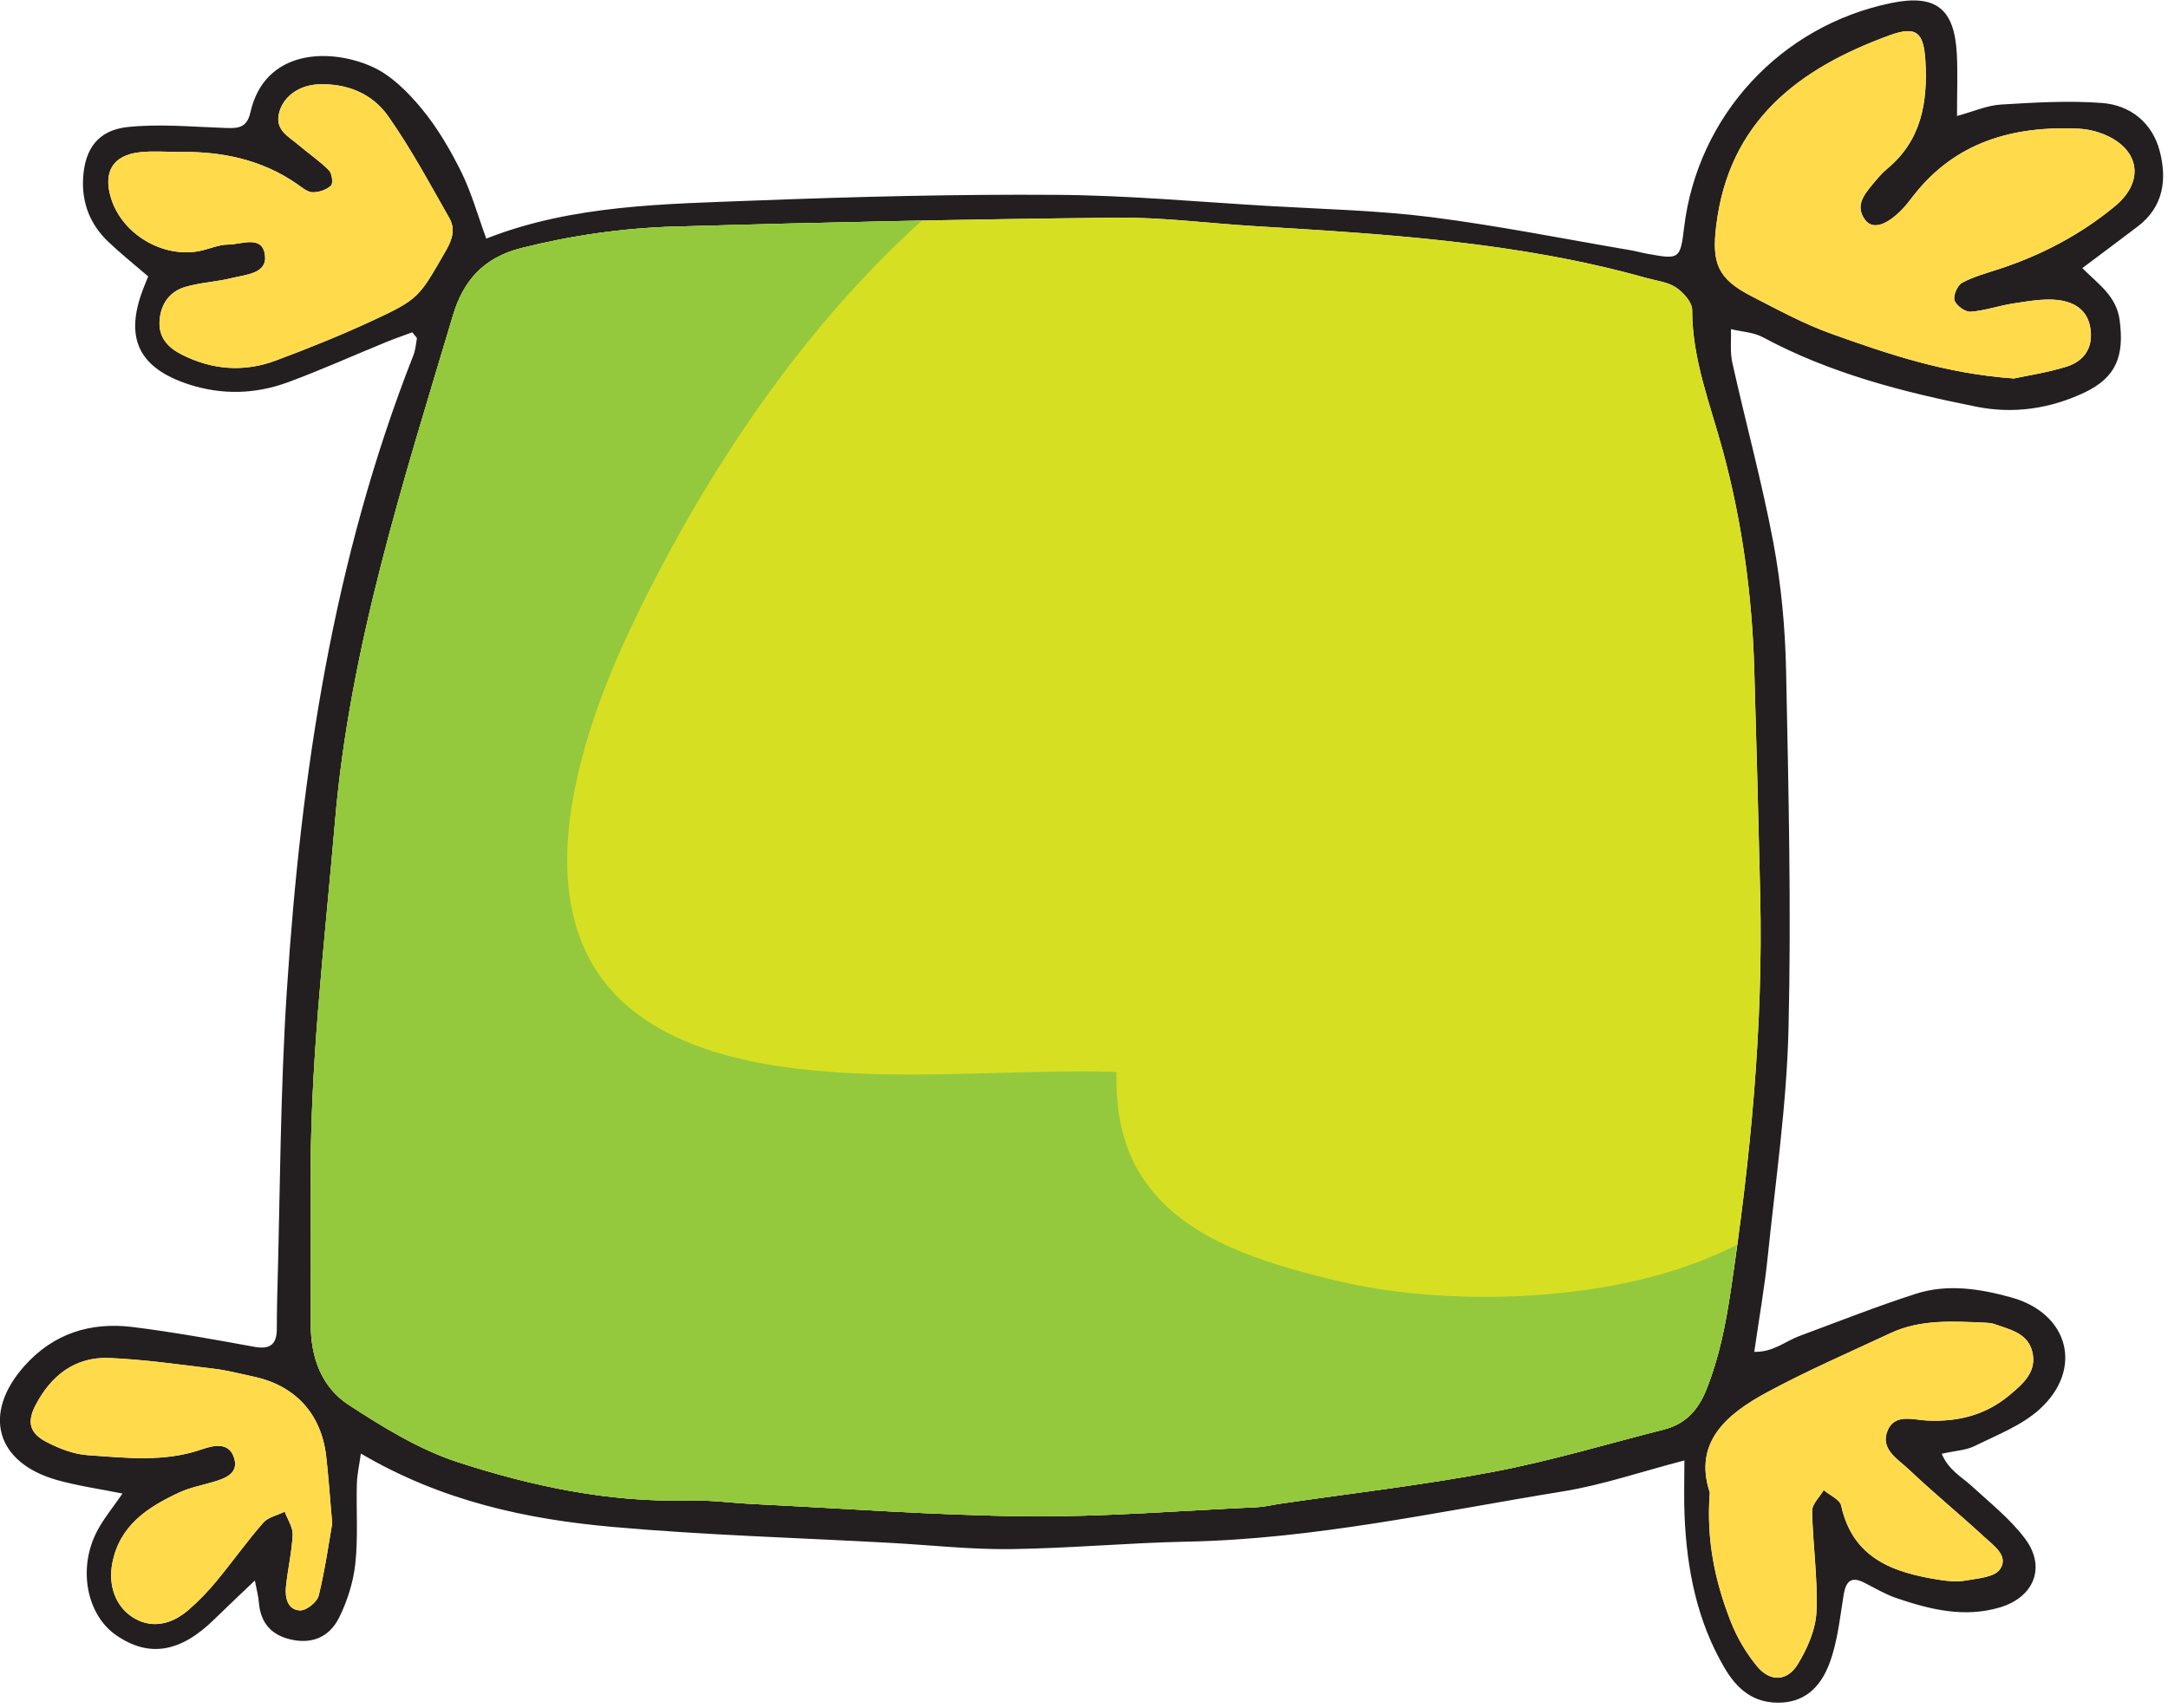 <svg clip-rule="evenodd" fill-rule="evenodd" stroke-linejoin="round" stroke-miterlimit="2" viewBox="0 0 231 182" xmlns="http://www.w3.org/2000/svg"><g fill-rule="nonzero"><path d="m0 25.88c-.049-.56-.073-.925-.115-1.288-.094-.818-.595-1.362-1.399-1.531-.248-.052-.495-.119-.746-.149-.67-.081-1.341-.178-2.014-.207-.656-.027-1.119.337-1.414.904-.17.326-.115.538.208.706.244.127.523.236.794.254.728.05 1.462.139 2.182-.111.238-.083.547-.149.631.193.069.276-.189.367-.414.433-.217.064-.443.107-.646.201-.602.28-1.142.628-1.283 1.352-.084.428.06.826.385 1.038.33.215.722.172 1.081-.143.191-.166.369-.35.53-.546.305-.369.583-.761.898-1.122.094-.107.272-.142.412-.211.054.149.159.299.152.445-.016.335-.097.667-.129 1.002-.02.206.034.438.271.447.12.004.328-.162.358-.285.125-.514.198-1.04.258-1.382m-2.905-26.31c-.271 0-.527-.022-.779.005-.525.056-.718.382-.553.896.214.67.969 1.128 1.67 1.004.193-.034.383-.128.575-.128.253-.001.657-.194.703.21.041.347-.366.365-.627.43-.299.076-.614.086-.908.174-.291.088-.458.317-.486.631-.029.332.158.53.427.666.584.295 1.195.341 1.807.111.608-.228 1.212-.469 1.802-.742.953-.44.933-.461 1.455-1.365.131-.226.181-.422.063-.628-.376-.66-.737-1.334-1.173-1.953-.304-.431-.79-.631-1.337-.607-.381.016-.685.244-.756.562-.073.321.19.44.377.601.193.165.406.307.583.486.059.06.083.252.039.293-.086.08-.233.131-.353.128-.1-.002-.202-.092-.294-.156-.678-.471-1.442-.627-2.235-.618m29.325 25.716c-.071.908.101 1.706.401 2.473.121.309.297.61.51.865.247.297.573.286.775-.044.184-.301.344-.665.359-1.008.028-.641-.071-1.288-.083-1.933-.003-.132.144-.266.222-.4.116.099.309.179.335.297.224 1.014.996 1.283 1.872 1.422.166.026.343.046.505.017.234-.042.559-.062.667-.216.178-.253-.116-.453-.295-.617-.476-.44-.979-.851-1.449-1.297-.211-.201-.564-.394-.407-.755.141-.327.499-.195.761-.185.59.026 1.116-.105 1.574-.488.266-.222.537-.455.434-.845-.091-.347-.431-.413-.721-.517-.052-.019-.11-.024-.167-.027-.62-.025-1.245-.072-1.83.202-.791.37-1.594.717-2.361 1.131-.776.419-1.421.958-1.102 1.925m5.832-21.371c.248-.054.637-.111 1.008-.226.324-.102.508-.342.462-.712-.046-.38-.32-.534-.639-.568-.273-.029-.558.025-.834.066-.278.042-.55.139-.828.16-.103.007-.275-.118-.308-.218-.03-.091.055-.288.145-.337.22-.119.469-.185.71-.264.813-.267 1.562-.66 2.22-1.204.605-.5.463-1.147-.287-1.409-.131-.046-.274-.073-.413-.08-1.247-.055-2.351.249-3.158 1.28-.07.089-.137.181-.215.262-.304.316-.571.4-.713.212-.198-.26-.036-.474.13-.674.09-.108.18-.219.288-.309.658-.543.78-1.275.735-2.066-.032-.552-.173-.681-.684-.496-1.744.634-3.084 1.644-3.328 3.656-.087.717.027 1.015.68 1.35.502.258 1.002.531 1.531.72 1.086.388 2.181.764 3.498.857m-32.661 15.682c0 .82.002 1.639-.001 2.46-.002.633.205 1.207.728 1.547.659.428 1.351.856 2.09 1.097 1.423.463 2.891.774 4.411.736.422-.011.846.048 1.27.069 1.75.085 3.5.218 5.251.234 1.466.014 2.932-.108 4.399-.174.14-.006.279-.042.418-.063 1.368-.201 2.744-.358 4.101-.614 1.106-.209 2.19-.536 3.284-.814.416-.106.658-.376.817-.779.242-.611.365-1.235.462-1.884.377-2.518.624-5.043.565-7.593-.033-1.44-.072-2.88-.114-4.32-.041-1.416-.229-2.808-.598-4.18-.24-.894-.594-1.765-.593-2.718 0-.148-.17-.337-.312-.432-.156-.105-.37-.126-.56-.18-2.468-.694-5.008-.844-7.548-.998-.873-.053-1.747-.17-2.619-.16-2.828.029-5.656.089-8.482.171-.987.029-1.964.169-2.933.412-.732.185-1.115.636-1.31 1.29-.951 3.192-1.979 6.359-2.263 9.713-.202 2.392-.5 4.774-.463 7.18m1.945-16.567c-.153.057-.327.116-.496.185-.628.257-1.247.536-1.883.771-.627.232-1.272.25-1.915.04-.957-.316-1.228-.89-.866-1.831.031-.078.062-.156.095-.238-.257-.222-.52-.431-.762-.661-.346-.328-.512-.741-.486-1.22.031-.563.287-.925.857-.984.609-.064 1.233-.004 1.85.017.243.009.431.017.501-.296.272-1.206 1.504-1.244 2.321-.884.369.161.693.485.957.803.304.365.551.789.764 1.216.197.397.316.832.482 1.284 1.654-.65 3.416-.662 5.162-.73 1.922-.074 3.846-.122 5.769-.109 1.354.008 2.708.133 4.061.213 1.044.061 2.093.084 3.127.214 1.286.164 2.561.42 3.841.638.111.02.22.051.332.07.588.107.607.093.679-.508.259-2.146 1.854-3.873 3.975-4.307.85-.174 1.212.104 1.256.985.018.364.003.729.003 1.182.321-.087.577-.203.839-.219.647-.039 1.299-.079 1.943-.03.542.041.962.379 1.104.917.143.543.079 1.073-.421 1.452-.336.255-.675.508-1.062.798.3.303.655.532.716.998.09.684-.059 1.097-.677 1.39-.653.308-1.354.414-2.068.271-1.416-.282-2.809-.64-4.096-1.332-.18-.097-.407-.106-.613-.156.007.215-.02.436.026.643.257 1.156.571 2.3.789 3.463.149.801.225 1.624.242 2.44.047 2.289.101 4.58.047 6.868-.035 1.463-.249 2.922-.399 4.38-.06.586-.164 1.168-.258 1.823.361.01.598-.205.869-.305.739-.274 1.474-.565 2.224-.807.612-.198 1.24-.098 1.842.07 1.101.308 1.381 1.379.535 2.145-.343.31-.812.49-1.238.701-.169.084-.375.092-.637.151.13.314.382.442.577.621.352.324.738.629 1.021 1.008.406.541.176 1.12-.479 1.317-.682.206-1.343.042-1.99-.178-.212-.073-.41-.191-.61-.293-.25-.129-.354-.036-.398.221-.074.442-.116.899-.27 1.313-.146.397-.414.737-.921.764-.525.027-.852-.25-1.094-.663-.529-.9-.724-1.891-.768-2.918-.015-.333-.003-.668-.003-1.064-.823.214-1.566.47-2.33.594-2.394.388-4.771.915-7.212.964-1.129.022-2.257.129-3.385.143-.761.009-1.524-.077-2.286-.119-1.778-.098-3.559-.148-5.332-.306-1.664-.147-3.292-.499-4.837-1.408-.032.234-.073.408-.077.584-.014.508.026 1.021-.029 1.525-.038.353-.152.716-.311 1.037-.192.386-.53.51-.925.421-.375-.084-.583-.321-.614-.71-.01-.126-.045-.251-.077-.422-.291.278-.535.507-.773.74-.654.644-1.258.743-1.886.31-.565-.39-.74-1.276-.371-1.989.128-.247.311-.465.492-.729-.437-.088-.852-.146-1.252-.258-1.18-.332-1.444-1.278-.626-2.193.555-.62 1.265-.842 2.066-.744.784.097 1.562.239 2.339.38.297.054.43-.04.432-.335.002-.198.001-.395.007-.593.057-1.977.057-3.957.187-5.929.272-4.154.886-8.249 2.423-12.156.041-.103.051-.218.069-.328.002-.02-.032-.044-.088-.118" fill="#231f20" transform="matrix(5.556 0 0 5.556 35.395 18.583)"/><path d="m0 12.618c-.038-2.406.261-4.788.463-7.18.284-3.354 1.311-6.521 2.263-9.713.194-.654.577-1.105 1.31-1.29.968-.243 1.945-.382 2.932-.412 2.827-.082 5.655-.141 8.482-.171.873-.009 1.746.107 2.62.161 2.54.153 5.08.303 7.548.998.19.053.403.074.56.179.142.095.312.284.312.432-.001.953.352 1.824.593 2.719.369 1.371.557 2.763.598 4.179.042 1.44.08 2.88.113 4.321.06 2.549-.188 5.074-.565 7.592-.097.649-.219 1.273-.461 1.884-.159.404-.401.673-.818.78-1.093.277-2.177.604-3.283.813-1.357.256-2.733.413-4.101.614-.14.021-.278.057-.419.063-1.466.066-2.933.188-4.398.175-1.751-.017-3.501-.15-5.251-.235-.424-.02-.848-.08-1.27-.069-1.52.038-2.988-.273-4.412-.736-.738-.241-1.431-.668-2.089-1.097-.523-.34-.73-.914-.728-1.547.003-.82.001-1.64.001-2.46" fill="#d7df22" transform="matrix(5.556 0 0 5.556 33.123 57.355)"/><path d="m0 16.217c-1.172.142-2.373.137-3.543-.021-.643-.087-1.275-.244-1.897-.423-.627-.182-1.247-.41-1.802-.759-.483-.305-.9-.716-1.165-1.225-.286-.55-.37-1.17-.357-1.782-.122-.005-.243-.011-.365-.012-1.913-.018-3.829.173-5.737-.05-1.701-.2-3.578-.786-4.202-2.556-.339-.963-.259-2.019-.044-2.999.253-1.152.71-2.257 1.231-3.312.949-1.92 2.116-3.798 3.496-5.439.584-.693 1.213-1.355 1.888-1.963-1.584.03-3.167.067-4.749.113-.987.03-1.964.169-2.932.412-.733.185-1.116.636-1.311 1.29-.951 3.192-1.979 6.359-2.262 9.713-.203 2.392-.501 4.774-.463 7.18 0 .82.001 1.64-.001 2.46-.002.633.205 1.207.728 1.547.657.429 1.35.856 2.089 1.097 1.423.463 2.892.774 4.411.736.423-.011.846.049 1.27.069 1.751.085 3.501.218 5.252.235 1.465.013 2.932-.109 4.398-.175.14-.006.279-.042.419-.063 1.367-.201 2.743-.358 4.1-.614 1.107-.209 2.191-.536 3.284-.813.417-.107.659-.376.818-.78.241-.611.364-1.235.461-1.884.044-.292.079-.585.119-.877-.975.493-2.055.765-3.134.895" fill="#94c93d" transform="matrix(5.556 0 0 5.556 167.651 47.544)"/><g fill="#ffdb4c"><path d="m0 6.769c-1.318-.093-2.413-.469-3.499-.857-.528-.189-1.029-.462-1.531-.72-.652-.335-.766-.633-.679-1.35.243-2.012 1.584-3.022 3.327-3.656.511-.186.653-.057.684.496.046.791-.076 1.523-.735 2.066-.108.089-.198.201-.288.309-.165.2-.328.414-.13.674.143.187.41.103.714-.212.078-.081.145-.173.215-.262.807-1.031 1.911-1.335 3.158-1.28.139.007.282.034.412.08.751.262.893.909.288 1.409-.658.544-1.407.937-2.221 1.203-.24.079-.49.146-.71.265-.089.049-.174.246-.145.337.033.1.206.225.308.218.279-.021.551-.118.829-.16.275-.041.561-.095.834-.066.319.033.592.188.639.568.045.37-.138.61-.463.711-.371.116-.759.173-1.007.227" transform="matrix(5.556 0 0 5.556 214.573 2.727)"/><path d="m0-.305c-.319-.967.326-1.506 1.102-1.925.767-.414 1.57-.762 2.361-1.132.585-.273 1.21-.226 1.83-.201.057.003.115.008.167.027.29.104.63.169.721.517.103.39-.168.623-.434.845-.458.383-.984.514-1.574.488-.262-.011-.62-.142-.761.185-.157.361.196.553.407.755.47.446.973.857 1.45 1.296.178.165.472.365.294.618-.108.154-.433.173-.667.215-.162.03-.339.01-.505-.016-.876-.139-1.648-.408-1.872-1.422-.026-.118-.219-.198-.335-.297-.078.134-.225.268-.222.4.012.645.111 1.292.083 1.933-.015.343-.175.707-.359 1.008-.202.33-.528.341-.775.044-.213-.255-.389-.557-.51-.865-.3-.767-.472-1.565-.401-2.473" transform="matrix(5.556 0 0 5.556 182.173 160.755)"/><path d="m0-2.909c.793-.01 1.557.146 2.235.617.092.065.195.154.294.156.12.003.267-.047.353-.127.045-.042.02-.234-.039-.293-.177-.179-.39-.322-.583-.487-.186-.16-.449-.279-.377-.6.072-.319.375-.546.756-.563.548-.023 1.033.177 1.337.608.436.619.797 1.293 1.173 1.953.118.206.068.402-.063.628-.522.904-.502.924-1.455 1.365-.589.272-1.194.514-1.802.742-.612.23-1.223.184-1.807-.111-.269-.136-.456-.334-.426-.666.028-.315.195-.543.486-.631.293-.088.608-.099.907-.174.261-.065.669-.083.628-.431-.047-.403-.451-.211-.704-.21-.192 0-.381.094-.575.128-.7.124-1.456-.334-1.67-1.004-.165-.513.028-.839.553-.895.252-.027.508-.005.779-.005" transform="matrix(5.556 0 0 5.556 19.256 32.355)"/><path d="m0 1.192c-.06.342-.133.868-.258 1.382-.03.123-.238.289-.358.285-.237-.009-.291-.241-.271-.447.032-.335.113-.667.129-1.002.007-.146-.098-.296-.152-.445-.14.069-.318.104-.412.211-.315.361-.593.753-.898 1.122-.161.196-.339.38-.53.546-.359.315-.751.358-1.081.143-.325-.212-.469-.61-.385-1.038.141-.724.681-1.072 1.283-1.352.203-.094.429-.137.646-.201.225-.066.483-.157.414-.433-.084-.342-.393-.276-.631-.193-.72.25-1.454.161-2.182.111-.271-.018-.55-.127-.794-.254-.323-.168-.378-.38-.208-.706.295-.567.758-.931 1.414-.904.673.029 1.344.126 2.014.207.251.03.498.097.746.149.804.169 1.305.713 1.399 1.531.042.363.066.728.115 1.288" transform="matrix(5.556 0 0 5.556 35.395 155.738)"/></g></g></svg>